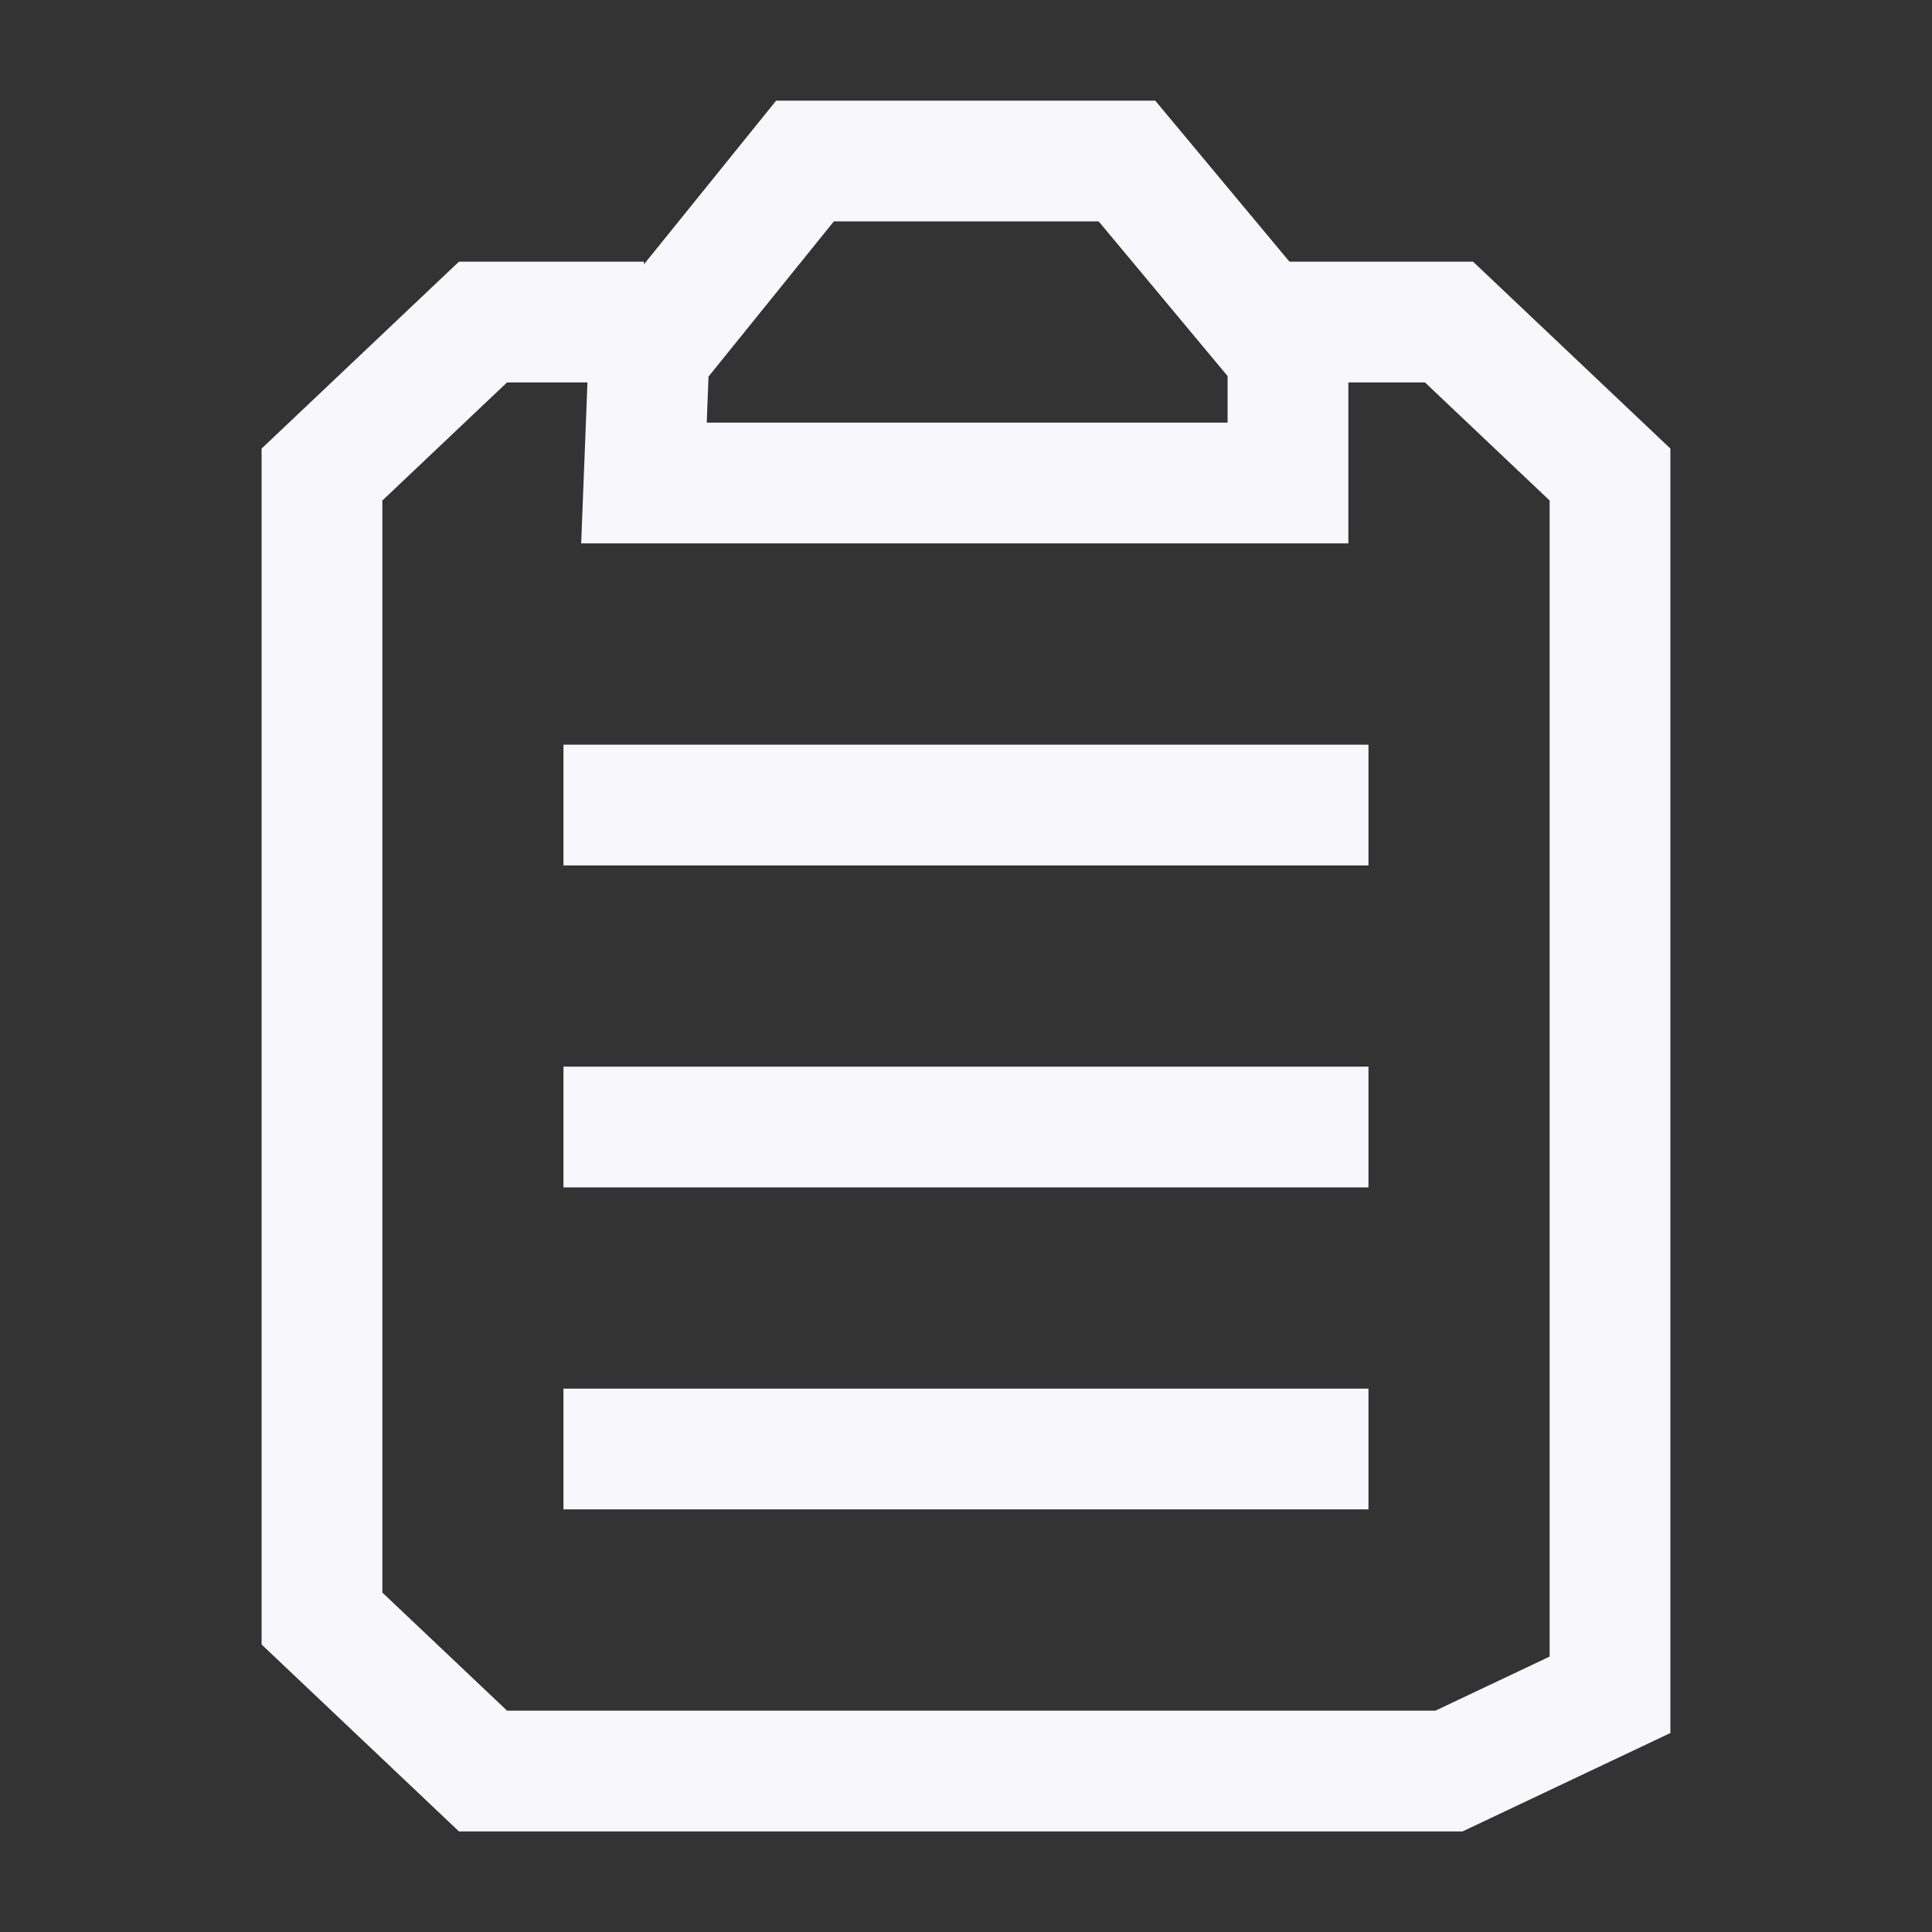 <svg xmlns='http://www.w3.org/2000/svg' width='32' height='32' viewBox='0 0 32 32'>
    <rect x="0" y="0" width="32" height="32" fill="#333333" stroke="none"/>
    <defs>
        <style>.a,.b{fill:none;}.b{stroke:#f8f8fc;stroke-miterlimit:10;stroke-width:2px;}</style>
    </defs>
    <rect class='a' width='32' height='32'/>
    <g transform='translate(5.333 2.667)'>
        <path class='b' d='M9.333,4H6.667L4,6.526V25.474L6.667,28h16l2.667-1.263V6.526L22.667,4H20' transform='translate(-4 -1.333)'/>
        <path class='b' d='M18.667,5.2,16,2H10.667L8.083,5.2,8,7.333H18.667Z' transform='translate(-2.667 -2)'/>
        <line class='b' x2='13.333' transform='translate(4 10.667)'/>
        <line class='b' x2='13.333' transform='translate(4 16)'/>
        <line class='b' x2='13.333' transform='translate(4 21.333)'/>
    </g>
</svg>